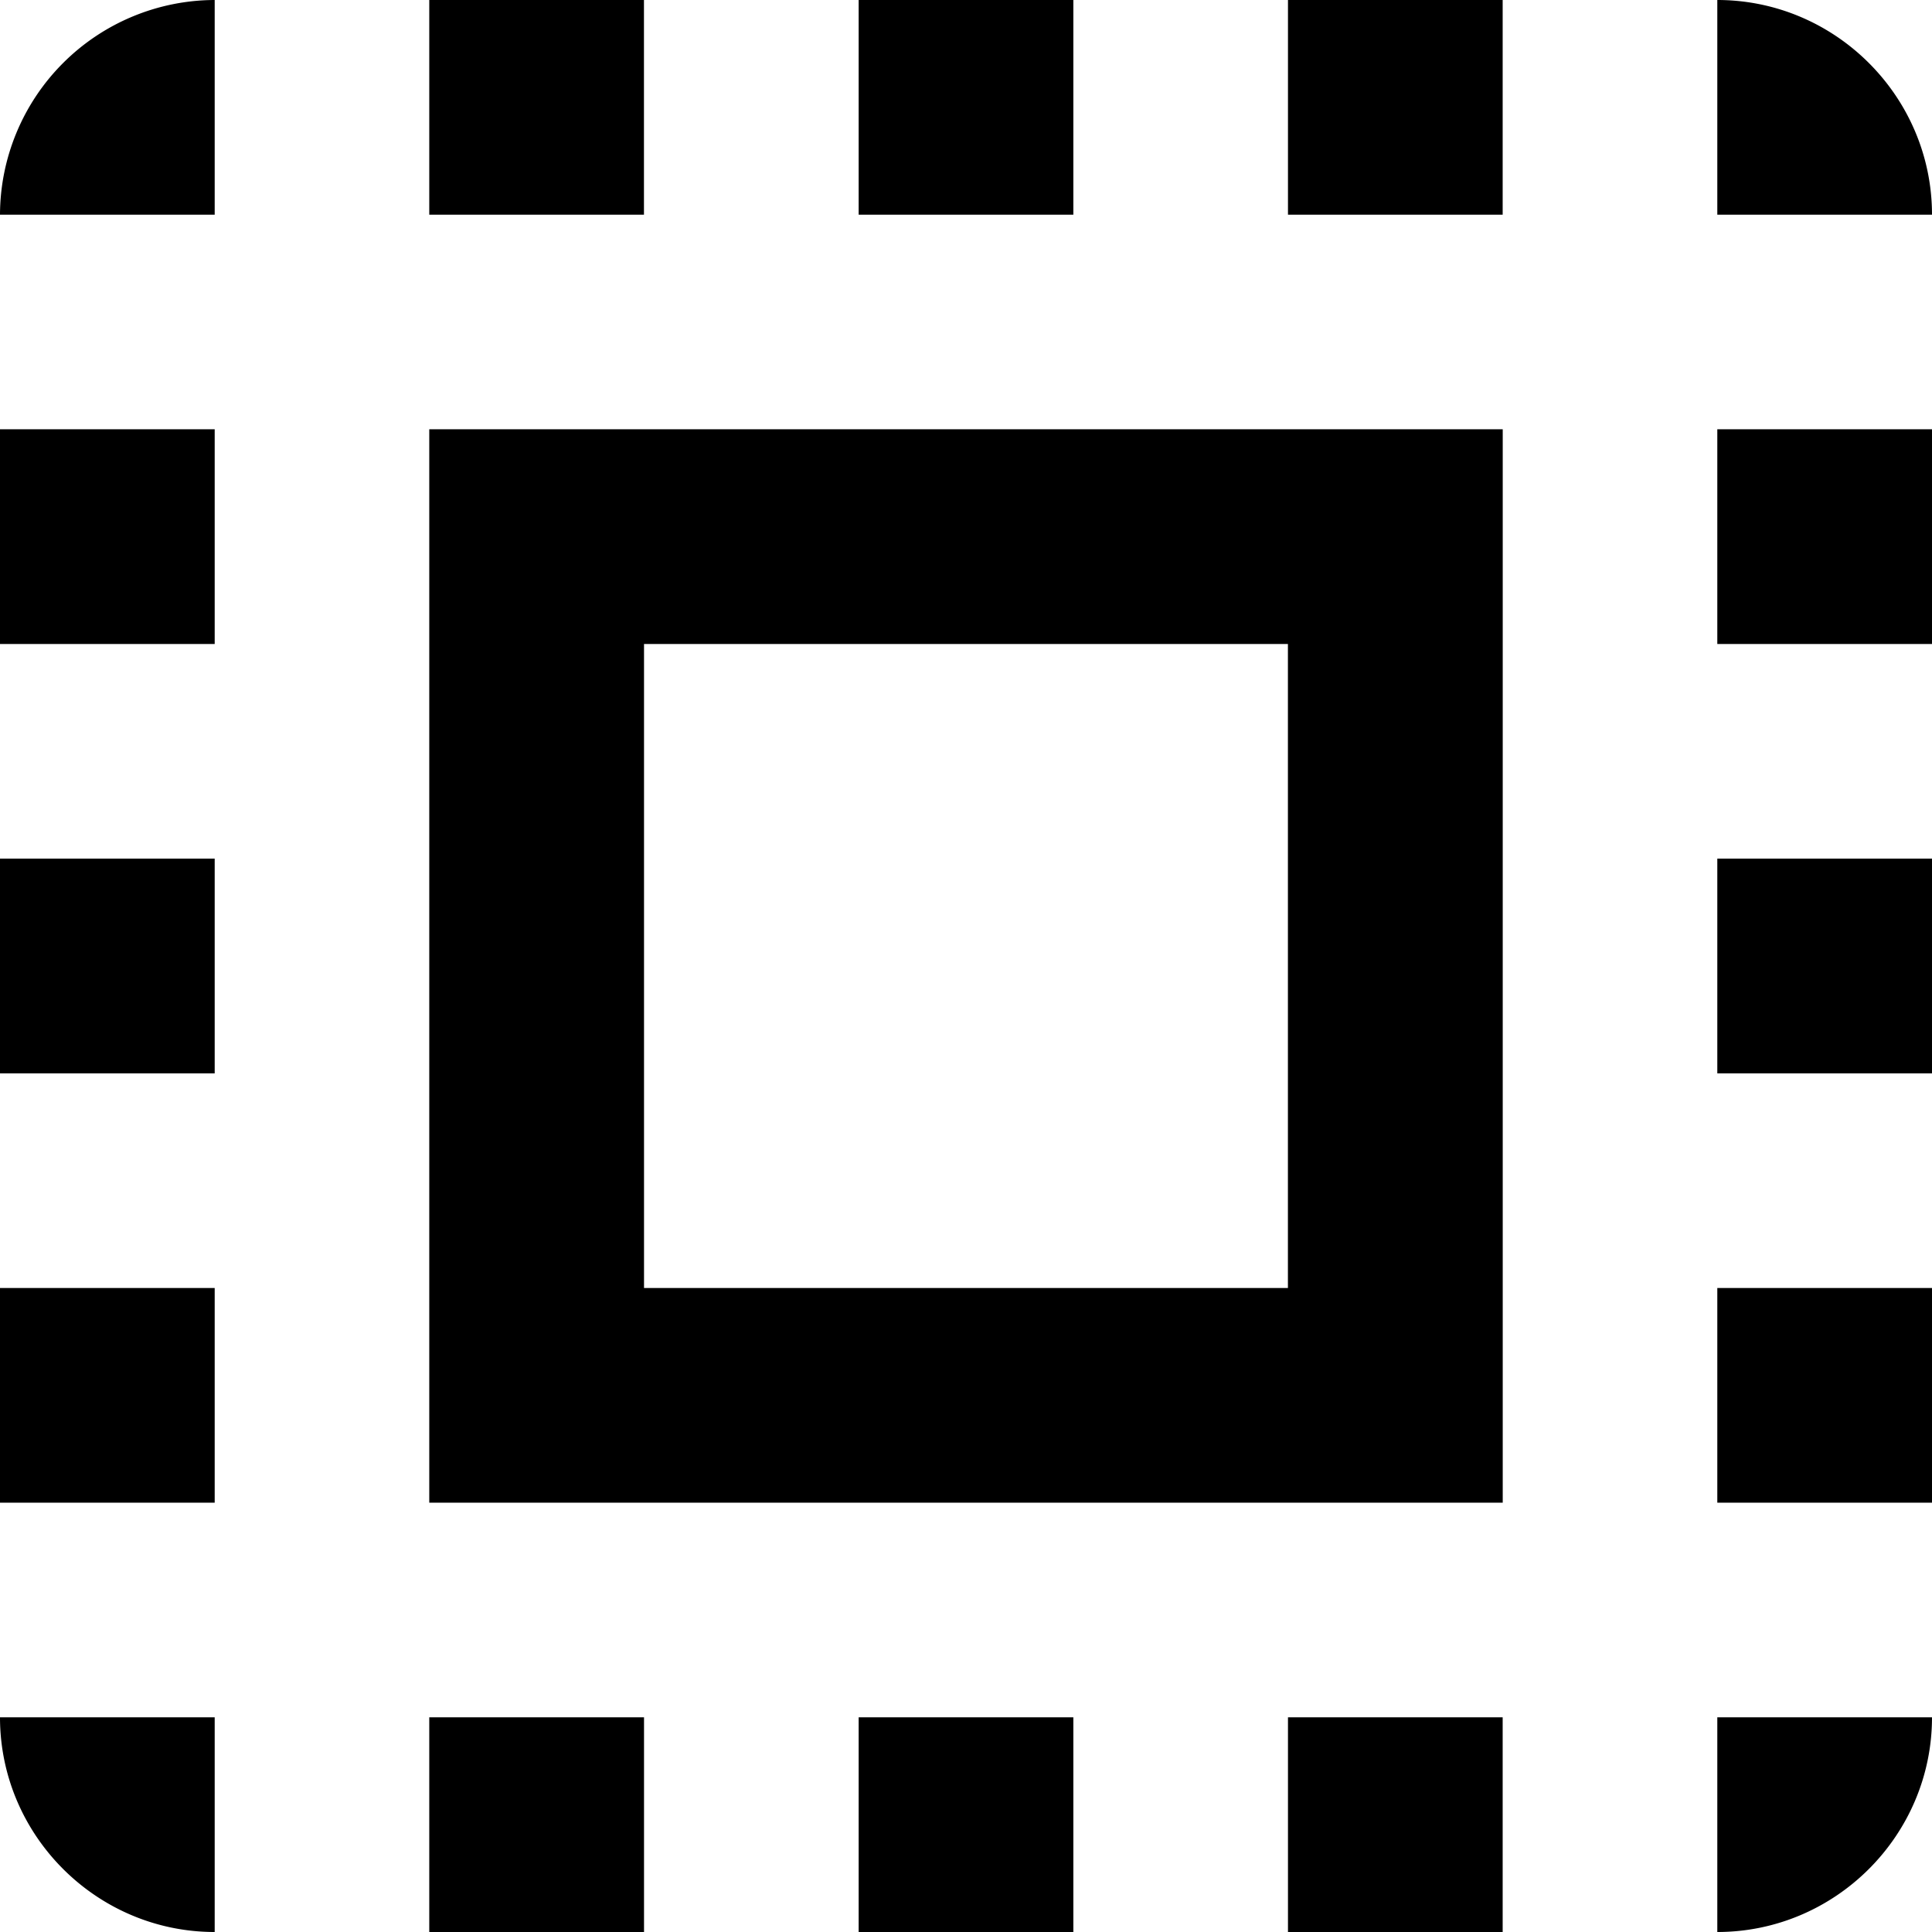 <svg width="32" height="32" viewBox="0 0 32 32" xmlns="http://www.w3.org/2000/svg"><g class="nc-icon-wrapper" fill="#000000"><path d="M0 3.556h3.556V0A3.566 3.566 0 0 0 0 3.556zm0 14.222h3.556v-3.556H0v3.556zM7.111 32h3.556v-3.556H7.11V32zM0 10.667h3.556V7.11H0v3.556zM17.778 0h-3.556v3.556h3.556V0zm10.666 0v3.556H32C32 1.6 30.4 0 28.444 0zM3.556 32v-3.556H0C0 30.4 1.6 32 3.556 32zM0 24.889h3.556v-3.556H0v3.556zM10.667 0H7.11v3.556h3.556V0zm3.555 32h3.556v-3.556h-3.556V32zm14.222-14.222H32v-3.556h-3.556v3.556zm0 14.222C30.4 32 32 30.4 32 28.444h-3.556V32zm0-21.333H32V7.11h-3.556v3.556zm0 14.222H32v-3.556h-3.556v3.556zM21.334 32h3.555v-3.556h-3.556V32zm0-28.444h3.555V0h-3.556v3.556zM7.11 24.889H24.89V7.11H7.11V24.89zm3.556-14.222h10.666v10.666H10.667V10.667z"></path></g></svg>